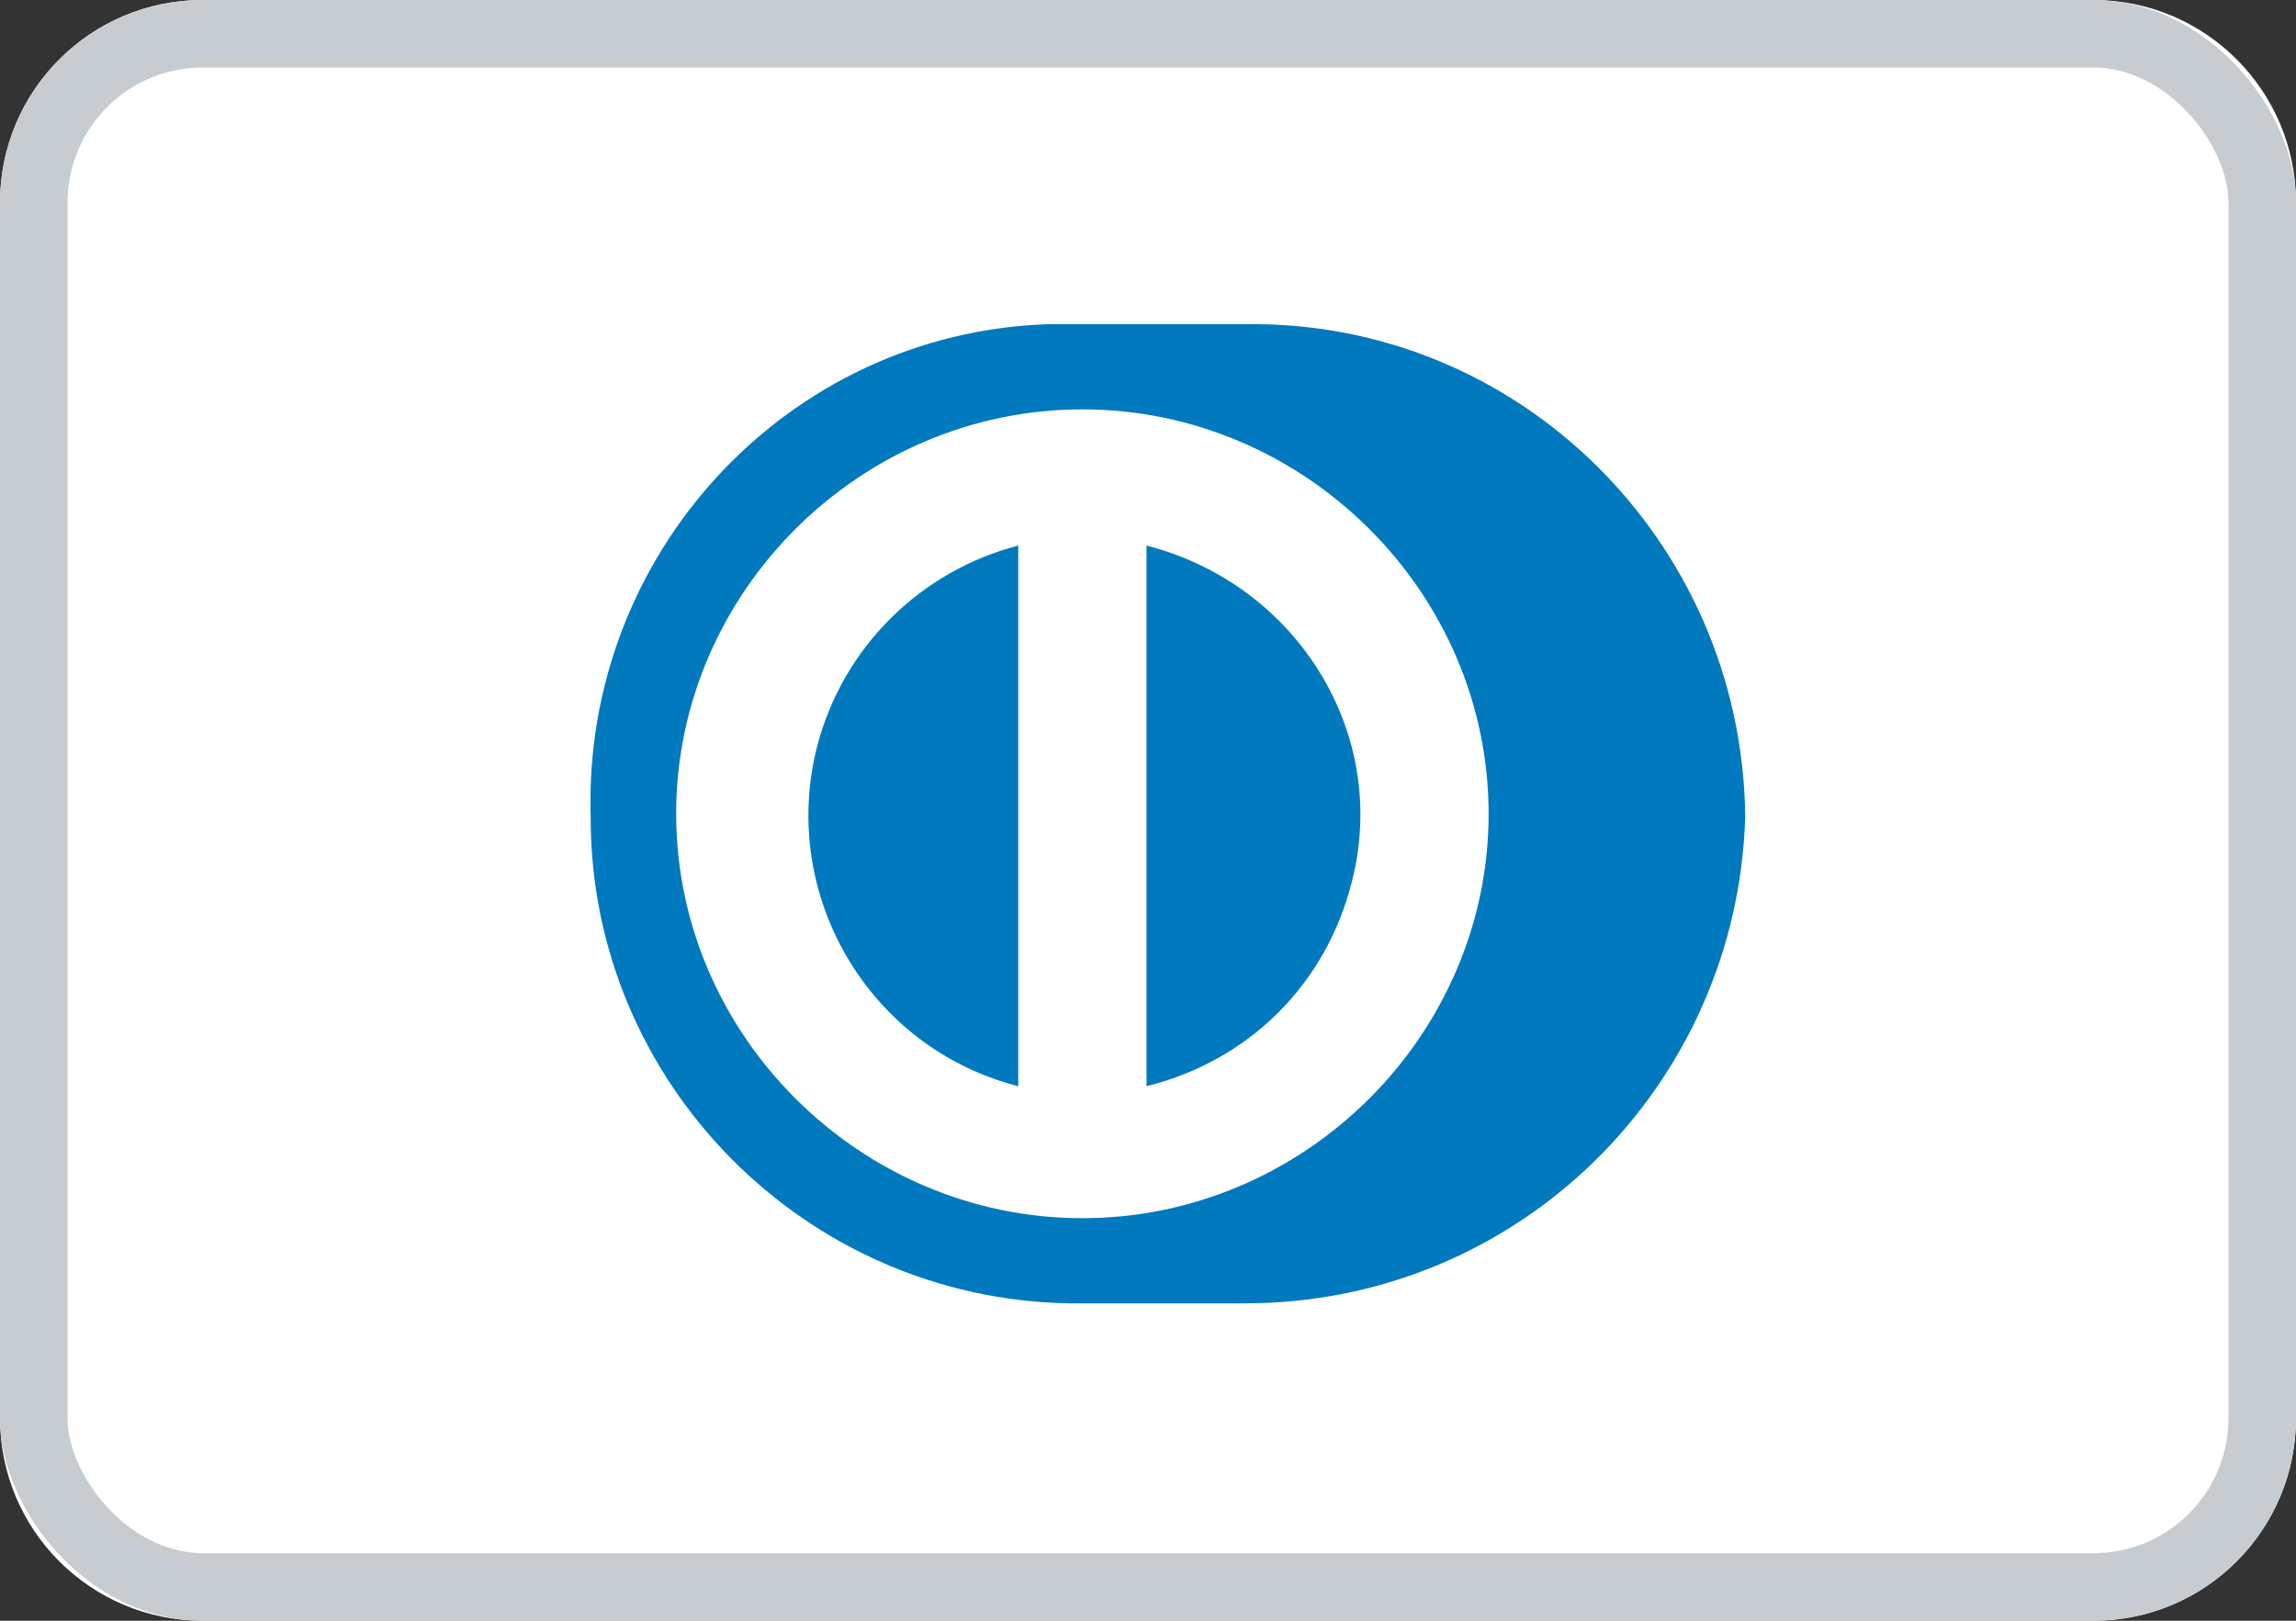 <svg
    width="34"
    height="24"
    viewBox="0 0 34 24"
    fill="none"
    xmlns="http://www.w3.org/2000/svg"
  >
    <rect x="0" y="0" width="34" height="24" fill="#333333" stroke="none"/>
    <path
      d="M0 3C0 1.343 1.343 0 3 0H31C32.657 0 34 1.343 34 3V21C34 22.657 32.657 24 31 24H3C1.343 24 0 22.657 0 21V3Z"
      fill="white"
    />
    <rect x="0.5" y="0.5" width="33" height="23" rx="2.5" stroke="#C7CCD1" />
    <path
      fillRule="evenodd"
      clipRule="evenodd"
      d="M15.838 19.3H18.435C22.487 19.3 25.716 16.085 25.843 12.114V12.05C25.78 8.016 22.487 4.738 18.435 4.801H15.522C11.659 4.927 8.62 8.205 8.747 12.114C8.747 16.022 11.913 19.237 15.838 19.3ZM10.013 12.05C10.013 8.772 12.736 6.062 16.028 6.062C19.321 6.062 22.044 8.772 22.044 12.05C22.044 15.329 19.321 18.039 16.028 18.039C12.736 18.039 10.013 15.329 10.013 12.05ZM16.978 16.085V8.079C19.194 8.646 20.587 10.853 20.018 13.059C19.638 14.572 18.498 15.707 16.978 16.085ZM12.103 11.042C11.533 13.248 12.863 15.518 15.079 16.085V8.079C13.622 8.457 12.483 9.592 12.103 11.042Z"
      fill="#0079BE"
    />
  </svg>
